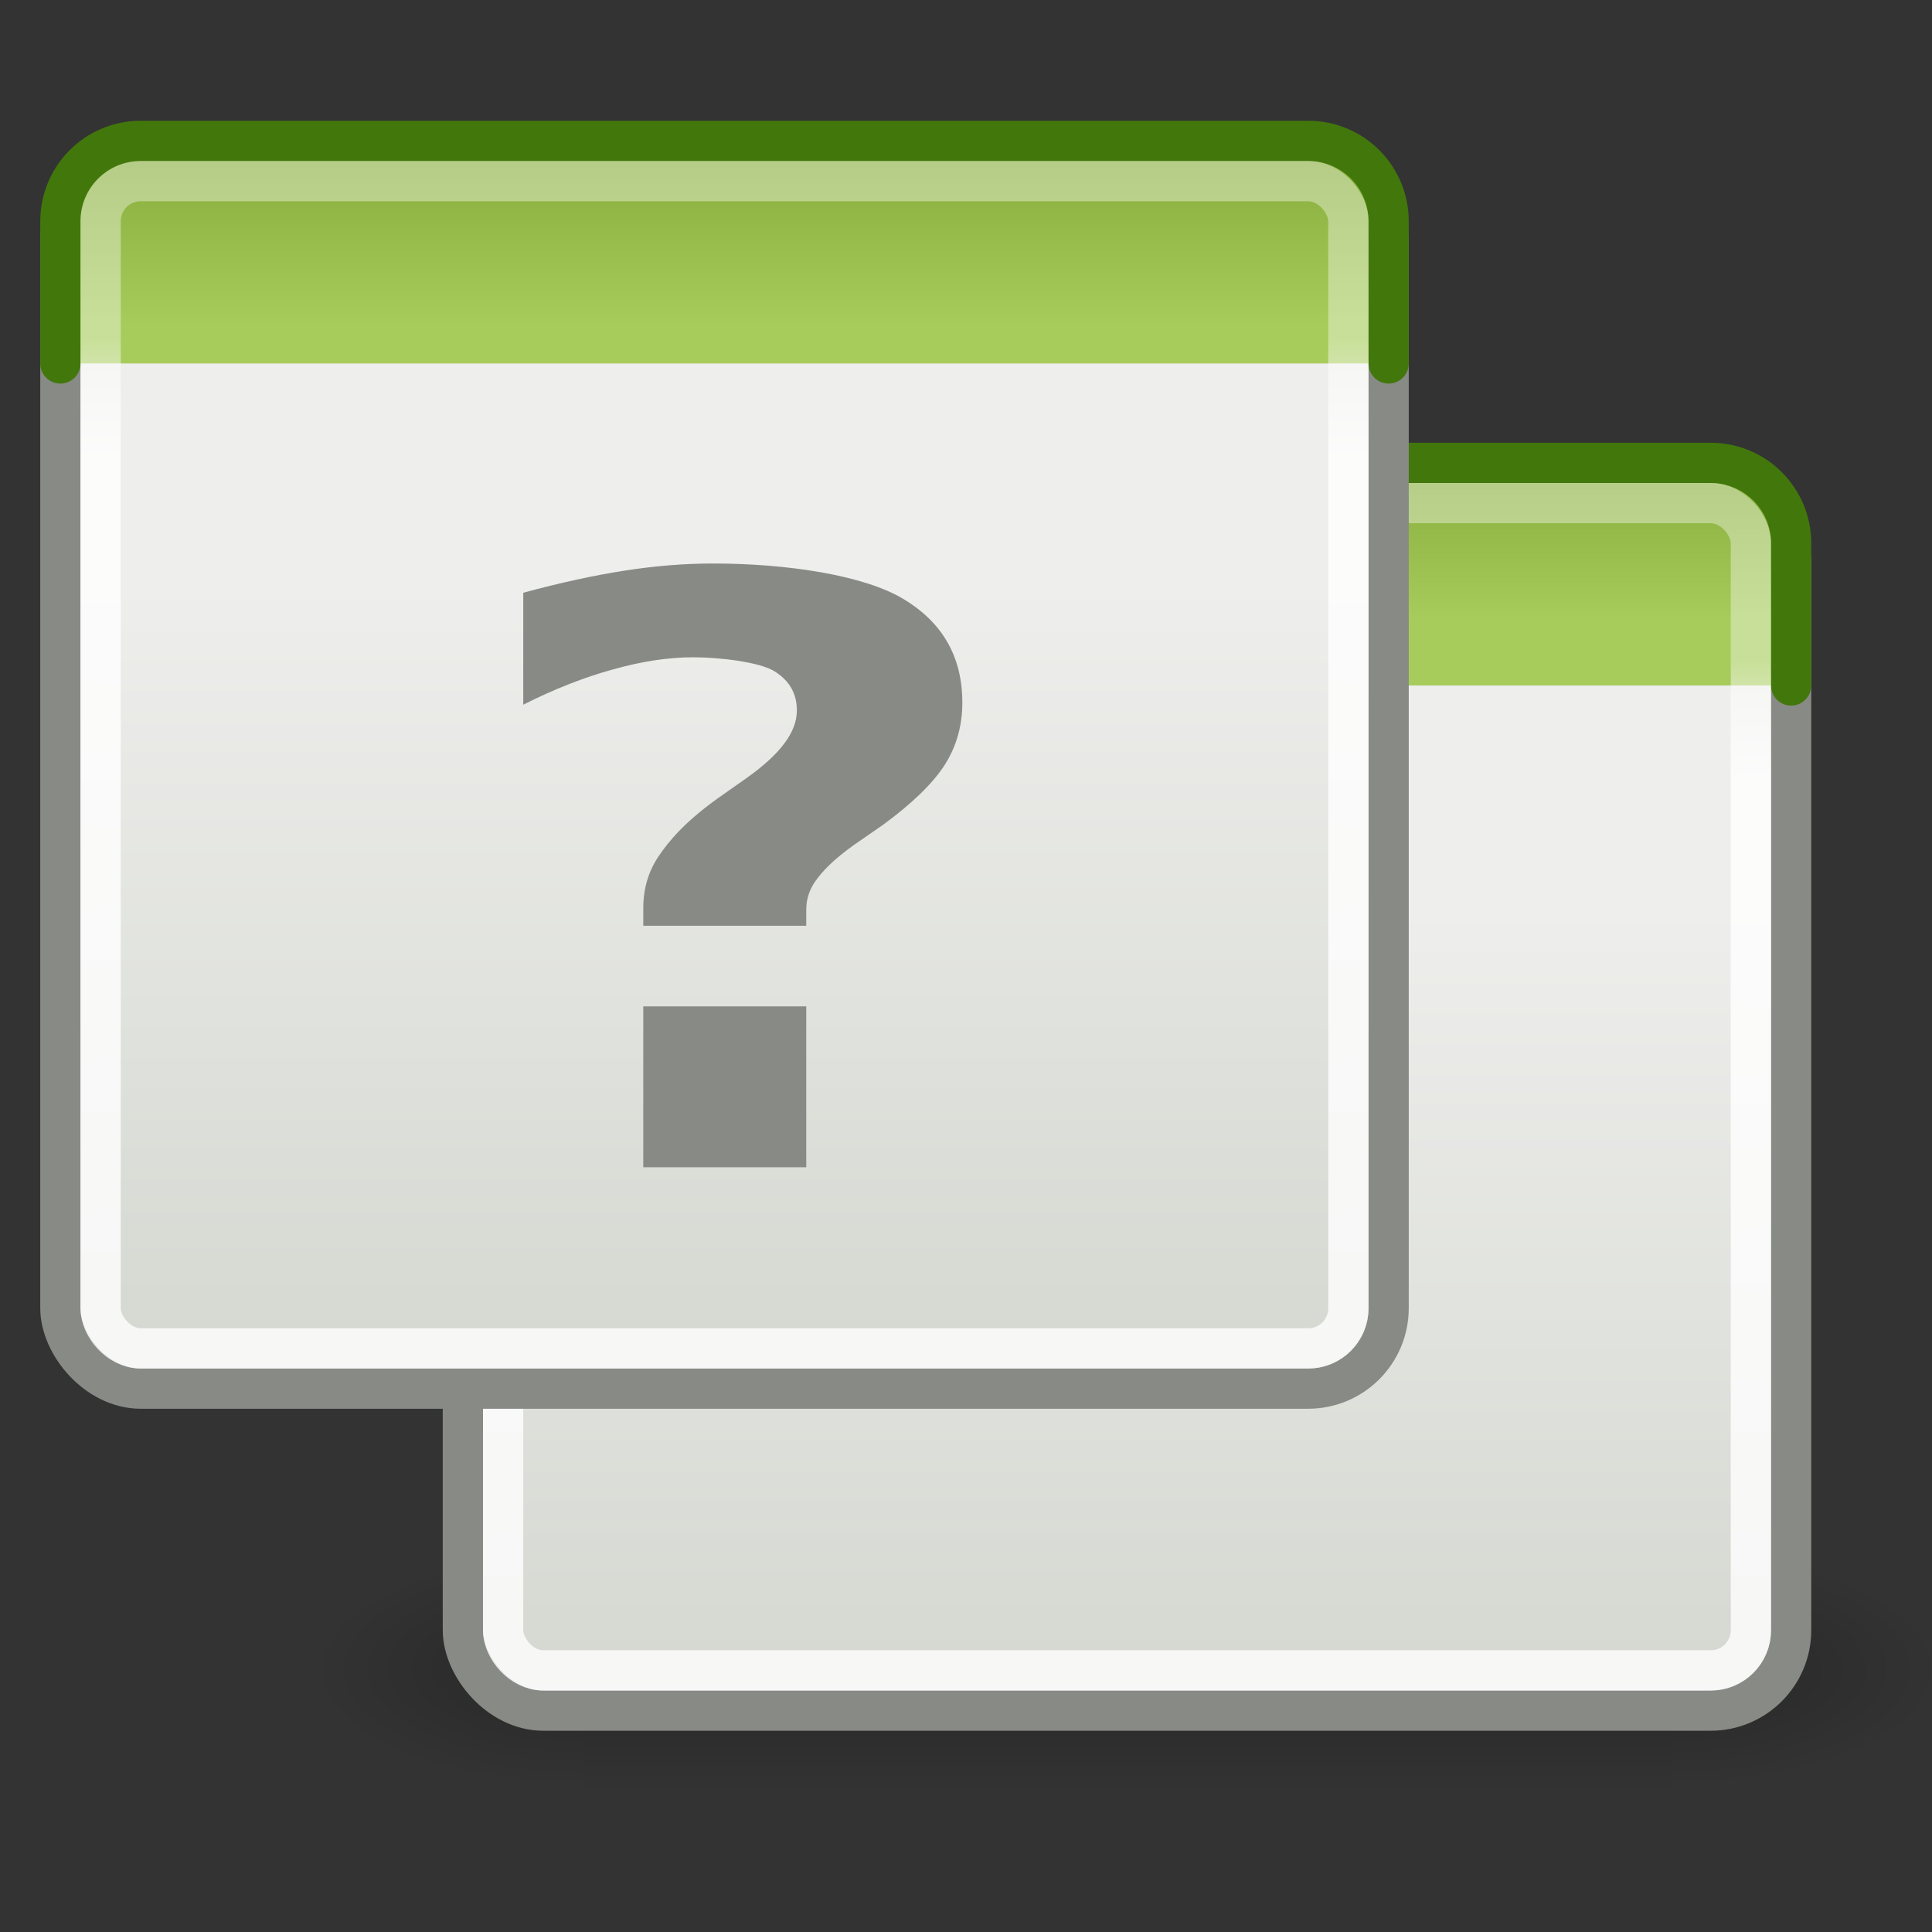 <?xml version="1.0" encoding="UTF-8" standalone="no"?>
<!-- Created with Inkscape (http://www.inkscape.org/) -->
<svg
   xmlns:dc="http://purl.org/dc/elements/1.1/"
   xmlns:cc="http://creativecommons.org/ns#"
   xmlns:rdf="http://www.w3.org/1999/02/22-rdf-syntax-ns#"
   xmlns:svg="http://www.w3.org/2000/svg"
   xmlns="http://www.w3.org/2000/svg"
   xmlns:xlink="http://www.w3.org/1999/xlink"
   xmlns:sodipodi="http://sodipodi.sourceforge.net/DTD/sodipodi-0.dtd"
   xmlns:inkscape="http://www.inkscape.org/namespaces/inkscape"
   width="48"
   height="48"
   id="svg2"
   sodipodi:version="0.32"
   inkscape:version="0.46"
   version="1.0"
   sodipodi:docbase="/home/lapo/Icone/gnome-panel/scalable"
   sodipodi:docname="gnome-panel-window-menu.svg"
   inkscape:export-filename="/home/lapo/Desktop/xubuntu/pngs/wksp.png"
   inkscape:export-xdpi="90"
   inkscape:export-ydpi="90"
   inkscape:output_extension="org.inkscape.output.svg.inkscape">
  <rect width="100%" height="100%" fill="#333333" stroke="none"/>
  <sodipodi:namedview
     inkscape:window-height="975"
     inkscape:window-width="1680"
     inkscape:pageshadow="2"
     inkscape:pageopacity="0.0"
     guidetolerance="10.0"
     gridtolerance="10.0"
     objecttolerance="10.0"
     borderopacity="1.0"
     bordercolor="#666666"
     pagecolor="#ffffff"
     id="base"
     showgrid="false"
     inkscape:showpageshadow="false"
     showborder="false"
     inkscape:zoom="8"
     inkscape:cx="-20.339466"
     inkscape:cy="17.300172"
     inkscape:window-x="0"
     inkscape:window-y="49"
     inkscape:current-layer="layer1"
     showguides="true"
     inkscape:guide-bbox="true">
    <inkscape:grid
       id="GridFromPre046Settings"
       type="xygrid"
       originx="0px"
       originy="0px"
       spacingx="0.5px"
       spacingy="0.5px"
       color="#0000ff"
       empcolor="#0000ff"
       opacity="0.2"
       empopacity="0.4"
       empspacing="2" />
  </sodipodi:namedview>
  <defs
     id="defs4">
    <inkscape:perspective
       sodipodi:type="inkscape:persp3d"
       inkscape:vp_x="0 : 24 : 1"
       inkscape:vp_y="0 : 1000 : 0"
       inkscape:vp_z="48 : 24 : 1"
       inkscape:persp3d-origin="24 : 16 : 1"
       id="perspective50" />
    <linearGradient
       id="linearGradient3690">
      <stop
         style="stop-color:white;stop-opacity:1;"
         offset="0"
         id="stop3692" />
      <stop
         style="stop-color:white;stop-opacity:0.469"
         offset="1"
         id="stop3694" />
    </linearGradient>
    <linearGradient
       id="linearGradient3674">
      <stop
         style="stop-color:#789e2d;stop-opacity:1;"
         offset="0"
         id="stop3676" />
      <stop
         style="stop-color:#a7cc5c;stop-opacity:1;"
         offset="1"
         id="stop3678" />
    </linearGradient>
    <linearGradient
       id="linearGradient2781">
      <stop
         style="stop-color:#d3d7cf;stop-opacity:1"
         offset="0"
         id="stop2783" />
      <stop
         style="stop-color:#eeeeec;stop-opacity:1"
         offset="1"
         id="stop2785" />
    </linearGradient>
    <linearGradient
       inkscape:collect="always"
       xlink:href="#linearGradient2781"
       id="linearGradient2787"
       x1="24.926"
       y1="40"
       x2="24.926"
       y2="19.539"
       gradientUnits="userSpaceOnUse"
       gradientTransform="translate(3,3)" />
    <linearGradient
       inkscape:collect="always"
       xlink:href="#linearGradient3674"
       id="linearGradient3680"
       x1="23.069"
       y1="6.799"
       x2="23.069"
       y2="12.403"
       gradientUnits="userSpaceOnUse"
       gradientTransform="translate(3,3)" />
    <linearGradient
       inkscape:collect="always"
       xlink:href="#linearGradient3690"
       id="linearGradient3696"
       x1="9.5"
       y1="16.264"
       x2="9.5"
       y2="13.409"
       gradientUnits="userSpaceOnUse"
       gradientTransform="translate(3,3)" />
    <linearGradient
       id="linearGradient5048">
      <stop
         id="stop5050"
         offset="0"
         style="stop-color:black;stop-opacity:0;" />
      <stop
         style="stop-color:black;stop-opacity:1;"
         offset="0.5"
         id="stop5056" />
      <stop
         id="stop5052"
         offset="1"
         style="stop-color:black;stop-opacity:0;" />
    </linearGradient>
    <linearGradient
       id="linearGradient5060"
       inkscape:collect="always">
      <stop
         id="stop5062"
         offset="0"
         style="stop-color:black;stop-opacity:1;" />
      <stop
         id="stop5064"
         offset="1"
         style="stop-color:black;stop-opacity:0;" />
    </linearGradient>
    <linearGradient
       inkscape:collect="always"
       xlink:href="#linearGradient5048"
       id="linearGradient3843"
       gradientUnits="userSpaceOnUse"
       gradientTransform="matrix(2.774,0,0,1.97,-1892.179,-872.885)"
       x1="302.857"
       y1="366.648"
       x2="302.857"
       y2="609.505" />
    <radialGradient
       inkscape:collect="always"
       xlink:href="#linearGradient5060"
       id="radialGradient3845"
       gradientUnits="userSpaceOnUse"
       gradientTransform="matrix(2.774,0,0,1.97,-1891.633,-872.885)"
       cx="605.714"
       cy="486.648"
       fx="605.714"
       fy="486.648"
       r="117.143" />
    <radialGradient
       inkscape:collect="always"
       xlink:href="#linearGradient5060"
       id="radialGradient3847"
       gradientUnits="userSpaceOnUse"
       gradientTransform="matrix(-2.774,0,0,1.97,112.762,-872.885)"
       cx="605.714"
       cy="486.648"
       fx="605.714"
       fy="486.648"
       r="117.143" />
    <linearGradient
       inkscape:collect="always"
       xlink:href="#linearGradient2781"
       id="linearGradient1911"
       gradientUnits="userSpaceOnUse"
       gradientTransform="translate(3,3)"
       x1="24.926"
       y1="40"
       x2="24.926"
       y2="19.539" />
    <linearGradient
       inkscape:collect="always"
       xlink:href="#linearGradient3674"
       id="linearGradient1913"
       gradientUnits="userSpaceOnUse"
       gradientTransform="translate(3,3)"
       x1="23.069"
       y1="6.799"
       x2="23.069"
       y2="13.102" />
    <linearGradient
       inkscape:collect="always"
       xlink:href="#linearGradient3690"
       id="linearGradient1915"
       gradientUnits="userSpaceOnUse"
       gradientTransform="translate(3,3)"
       x1="9.5"
       y1="16.264"
       x2="9.5"
       y2="13.409" />
  </defs>
  <sodipodi:namedview
     id="namedview30"
     pagecolor="#ffffff"
     bordercolor="#666666"
     borderopacity="1.0"
     inkscape:pageopacity="0.0"
     inkscape:pageshadow="2"
     inkscape:zoom="1"
     inkscape:cx="10.097903"
     inkscape:cy="38.917761"
     inkscape:document-units="px"
     inkscape:current-layer="layer1"
     showgrid="false"
     inkscape:window-width="965"
     inkscape:window-height="763"
     inkscape:window-x="176"
     inkscape:window-y="103"
     fill="#729fcf"
     stroke="#3465a4"
     inkscape:showpageshadow="false"
     showguides="false"
     inkscape:guide-bbox="true"
     inkscape:grid-points="true"
     inkscape:grid-bbox="false"
     showborder="true">
    <sodipodi:guide
       orientation="vertical"
       position="24.042"
       id="guide2191" />
    <sodipodi:guide
       orientation="horizontal"
       position="25.986"
       id="guide2203" />
    <inkscape:grid
       id="grid35"
       type="xygrid"
       originx="0px"
       originy="0px"
       spacingx="0.5px"
       spacingy="0.5px"
       color="#0000ff"
       empcolor="#0000ff"
       opacity="0.2"
       empopacity="0.4"
       empspacing="2" />
  </sodipodi:namedview>
  <g
     inkscape:label="Livello 1"
     inkscape:groupmode="layer"
     id="layer1">
    <g
       style="opacity:0.587;display:inline"
       id="g5022"
       transform="matrix(2.019273e-2,0,0,1.254292e-2,45.96,40.39)">
      <rect
         y="-150.697"
         x="-1559.252"
         height="478.357"
         width="1339.633"
         id="rect4173"
         style="opacity:0.402;color:black;fill:url(#linearGradient3843);fill-opacity:1;fill-rule:nonzero;stroke:none;stroke-width:1;stroke-linecap:round;stroke-linejoin:miter;marker:none;marker-start:none;marker-mid:none;marker-end:none;stroke-miterlimit:4;stroke-dasharray:none;stroke-dashoffset:0;stroke-opacity:1;visibility:visible;display:inline;overflow:visible" />
      <path
         sodipodi:nodetypes="cccc"
         id="path5058"
         d="M -219.619,-150.68 C -219.619,-150.68 -219.619,327.65 -219.619,327.65 C -76.745,328.551 125.781,220.481 125.781,88.454 C 125.781,-43.572 -33.655,-150.68 -219.619,-150.68 z "
         style="opacity:0.402;color:black;fill:url(#radialGradient3845);fill-opacity:1;fill-rule:nonzero;stroke:none;stroke-width:1;stroke-linecap:round;stroke-linejoin:miter;marker:none;marker-start:none;marker-mid:none;marker-end:none;stroke-miterlimit:4;stroke-dasharray:none;stroke-dashoffset:0;stroke-opacity:1;visibility:visible;display:inline;overflow:visible" />
      <path
         style="opacity:0.402;color:black;fill:url(#radialGradient3847);fill-opacity:1;fill-rule:nonzero;stroke:none;stroke-width:1;stroke-linecap:round;stroke-linejoin:miter;marker:none;marker-start:none;marker-mid:none;marker-end:none;stroke-miterlimit:4;stroke-dasharray:none;stroke-dashoffset:0;stroke-opacity:1;visibility:visible;display:inline;overflow:visible"
         d="M -1559.252,-150.68 C -1559.252,-150.68 -1559.252,327.65 -1559.252,327.65 C -1702.127,328.551 -1904.652,220.481 -1904.652,88.454 C -1904.652,-43.572 -1745.216,-150.68 -1559.252,-150.68 z "
         id="path5018"
         sodipodi:nodetypes="cccc" />
    </g>
    <g
       id="g1898">
      <rect
         ry="2"
         rx="2"
         y="12"
         x="11.5"
         height="30.5"
         width="33"
         id="rect1887"
         style="opacity:1;fill:url(#linearGradient2787);fill-opacity:1;stroke:#888a85;stroke-width:1;stroke-miterlimit:4;stroke-dasharray:none;stroke-opacity:1" />
      <path
         sodipodi:nodetypes="cccccc"
         id="rect2776"
         d="M 11.5,17.03 L 11.5,13.5 C 11.5,12.392 12.392,11.5 13.5,11.5 L 42.5,11.5 C 43.608,11.5 44.5,12.392 44.5,13.5 L 44.5,17.03"
         style="fill:url(#linearGradient3680);fill-opacity:1;stroke:#42770c;stroke-width:1;stroke-miterlimit:4;stroke-opacity:1;stroke-linecap:round" />
      <rect
         ry="0.995"
         rx="0.995"
         y="12.5"
         x="12.5"
         height="29"
         width="31"
         id="rect2779"
         style="opacity:0.8;fill:none;fill-opacity:1;stroke:url(#linearGradient3696);stroke-width:1;stroke-miterlimit:4;stroke-dasharray:none;stroke-opacity:1" />
    </g>
    <g
       id="g1903"
       transform="translate(-10,-8)">
      <rect
         ry="2"
         rx="2"
         y="12"
         x="11.5"
         height="30.5"
         width="33"
         id="rect1905"
         style="opacity:1;fill:url(#linearGradient1911);fill-opacity:1;stroke:#888a85;stroke-width:1;stroke-miterlimit:4;stroke-dasharray:none;stroke-opacity:1" />
      <path
         sodipodi:nodetypes="cccccc"
         id="path1907"
         d="M 11.5,17.03 L 11.5,13.5 C 11.5,12.392 12.392,11.5 13.5,11.5 L 42.5,11.5 C 43.608,11.5 44.5,12.392 44.5,13.5 L 44.5,17.03"
         style="fill:url(#linearGradient1913);fill-opacity:1;stroke:#42770c;stroke-width:1;stroke-miterlimit:4;stroke-opacity:1;stroke-linecap:round" />
      <rect
         ry="0.995"
         rx="0.995"
         y="12.5"
         x="12.5"
         height="29"
         width="31"
         id="rect1909"
         style="opacity:0.8;fill:none;fill-opacity:1;stroke:url(#linearGradient1915);stroke-width:1;stroke-miterlimit:4;stroke-dasharray:none;stroke-opacity:1" />
    </g>
    <path
       style="font-size:22.424px;font-style:normal;font-weight:bold;fill:#888a85;fill-opacity:1;stroke:none;stroke-width:1px;stroke-linecap:butt;stroke-linejoin:miter;stroke-opacity:1;font-family:Bitstream Vera Sans"
       d="M 15.982,25.003 L 20.031,25.003 L 20.031,29 L 15.982,29 L 15.982,25.003"
       id="text1917"
       sodipodi:nodetypes="ccccc" />
    <path
       style="font-size:22.424px;font-style:normal;font-weight:bold;fill:#888a85;fill-opacity:1;stroke:none;stroke-width:1px;stroke-linecap:butt;stroke-linejoin:miter;stroke-opacity:1;font-family:Bitstream Vera Sans"
       d="M 20.031,23 L 15.982,23 L 15.982,22.566 C 15.982,22.082 16.108,21.654 16.358,21.281 C 16.609,20.904 17.011,20.425 17.816,19.846 L 18.545,19.333 C 18.978,19.026 19.293,18.736 19.49,18.465 C 19.695,18.193 19.798,17.921 19.798,17.65 C 19.798,17.236 19.616,16.914 19.251,16.684 C 18.887,16.448 17.878,16.33 17.225,16.33 C 16.61,16.33 15.946,16.43 15.232,16.631 C 14.518,16.826 13.774,17.118 13,17.508 L 13,14.726 C 13.919,14.478 14.758,14.295 15.517,14.177 C 16.276,14.059 17.009,14 17.715,14 C 19.567,14 21.48,14.295 22.451,14.886 C 23.423,15.47 23.909,16.327 23.909,17.455 C 23.909,18.033 23.761,18.553 23.465,19.014 C 23.169,19.469 22.664,19.959 21.95,20.484 L 21.221,20.989 C 20.705,21.355 20.43,21.651 20.27,21.875 C 20.111,22.094 20.031,22.336 20.031,22.601 L 20.031,23"
       id="path1922"
       sodipodi:nodetypes="cccsccsssssccsssssccscc" />
  </g>
</svg>
